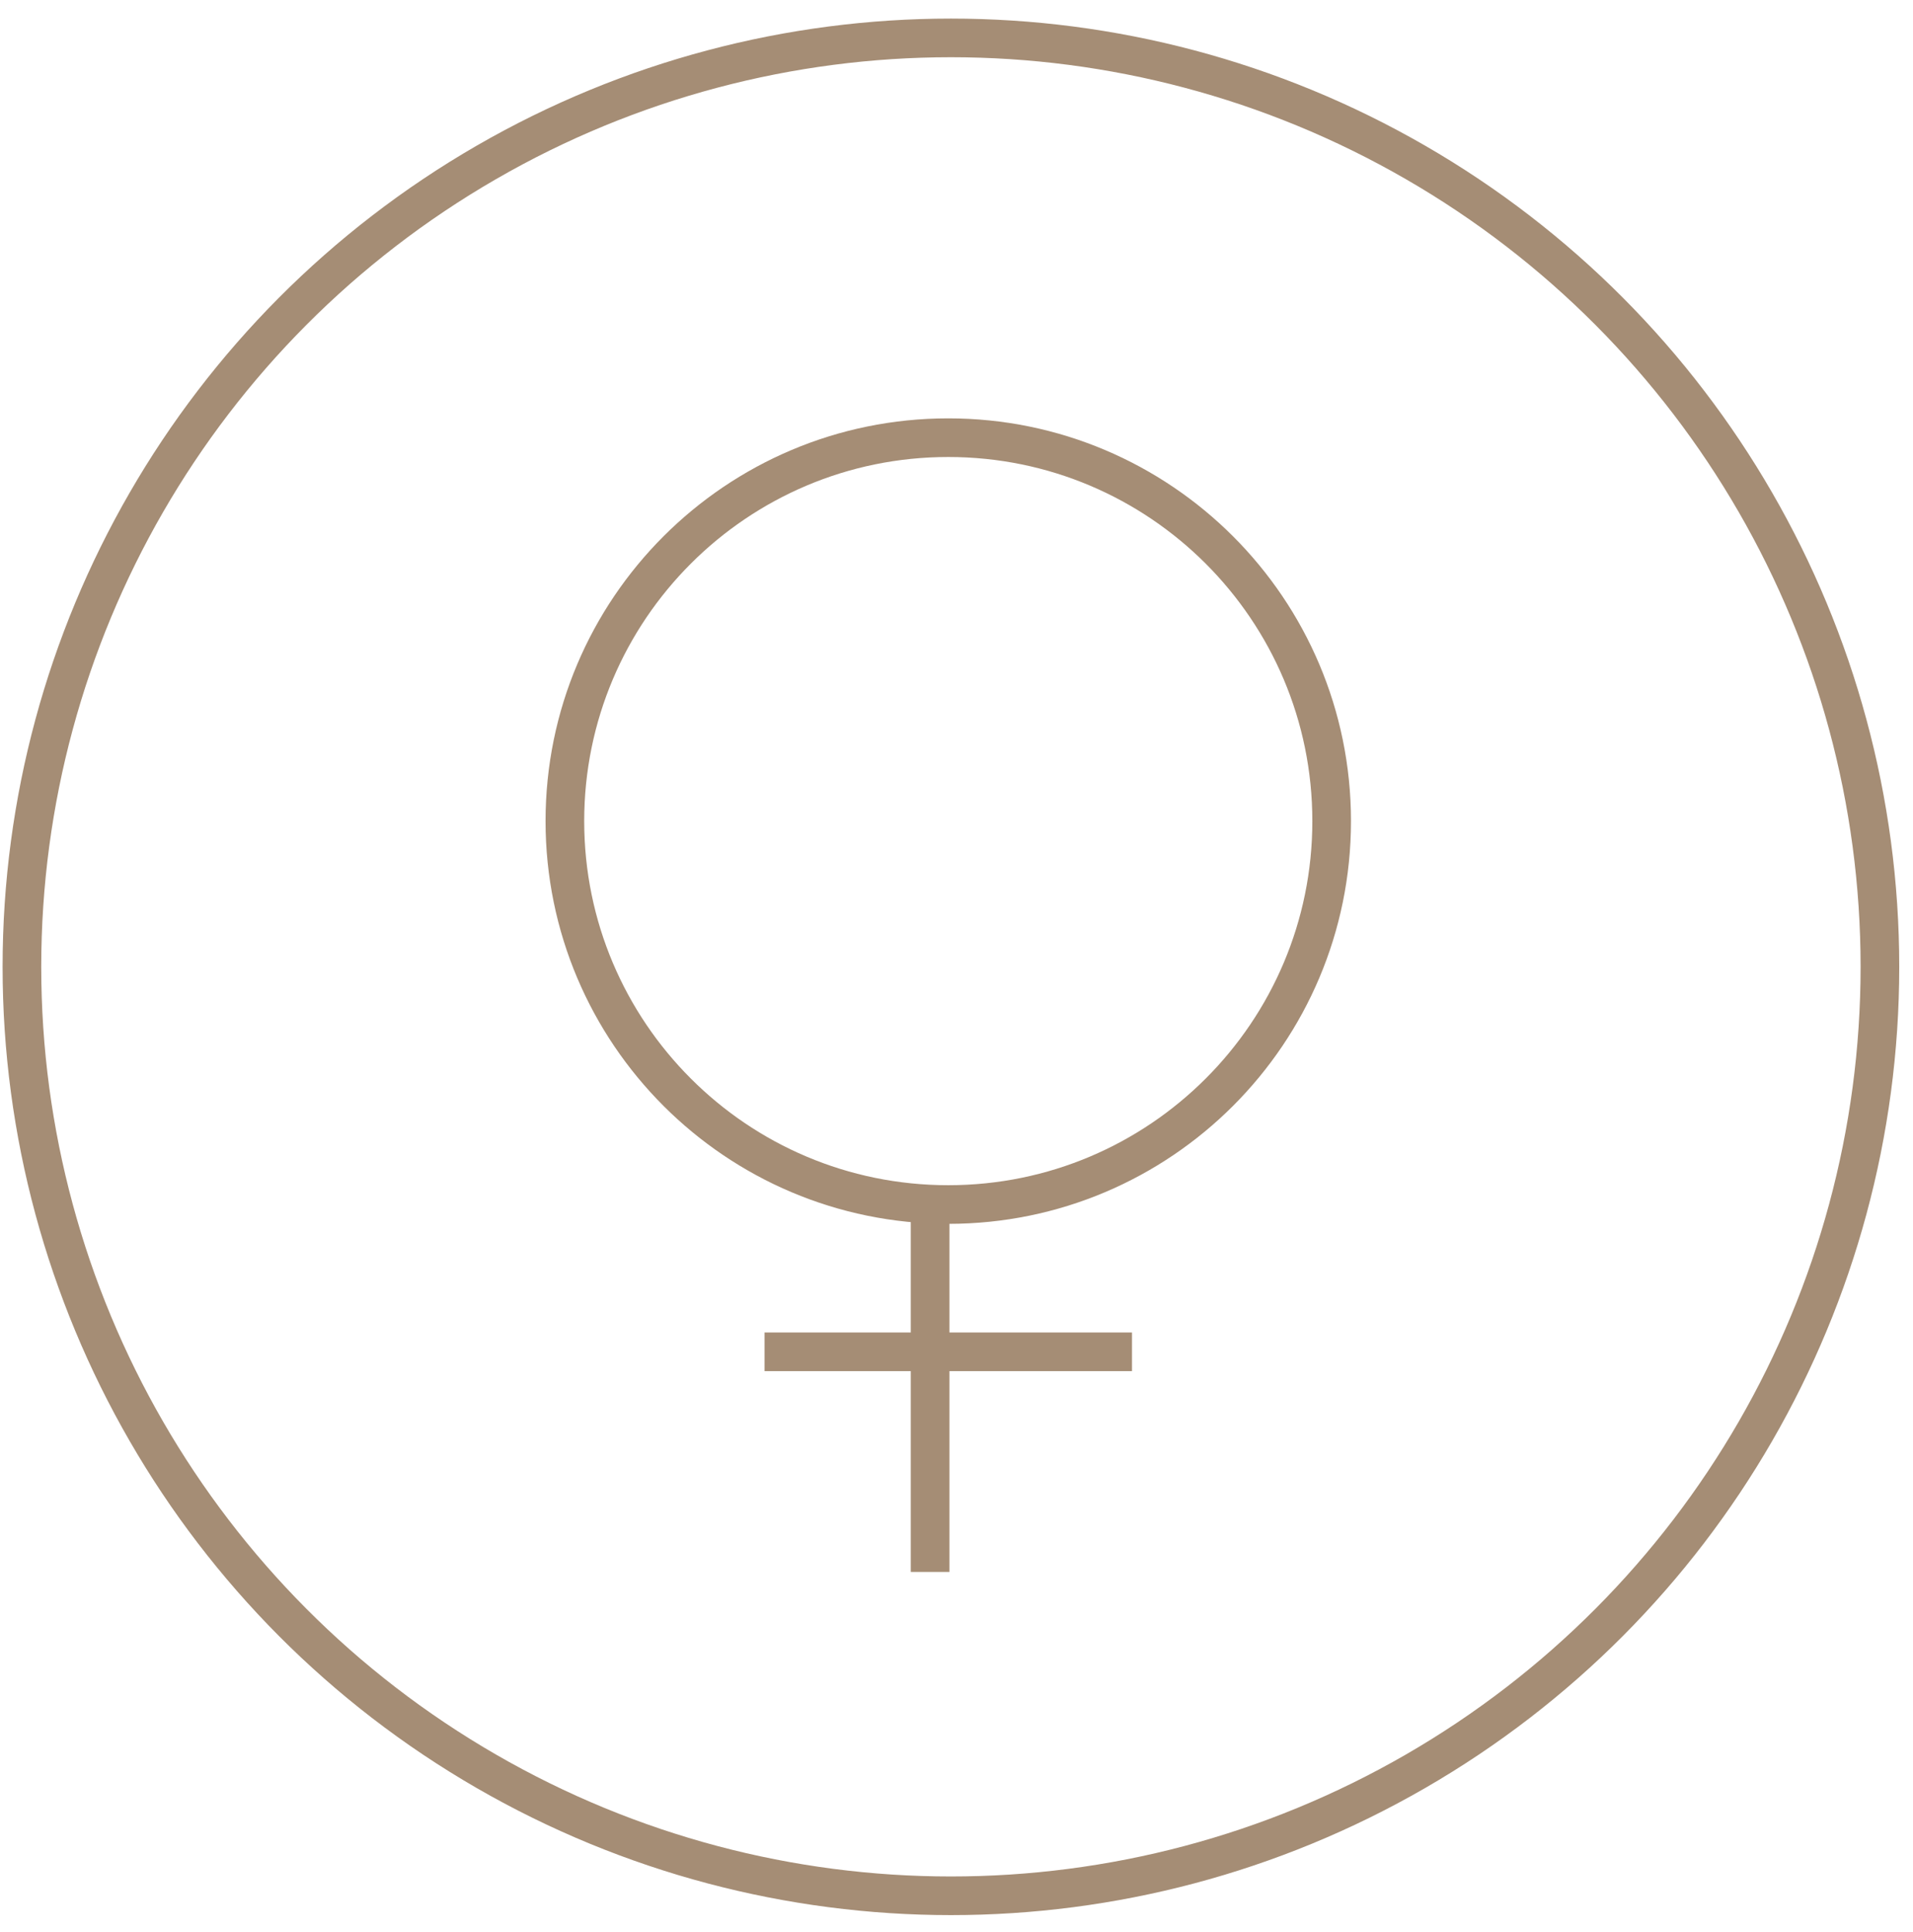 <?xml version="1.0" encoding="UTF-8" standalone="no"?>
<svg width="99px" height="100px" viewBox="0 0 99 100" version="1.1" xmlns="http://www.w3.org/2000/svg" xmlns:xlink="http://www.w3.org/1999/xlink" xmlns:sketch="http://www.bohemiancoding.com/sketch/ns">
    <!-- Generator: Sketch 3.3.3 (12072) - http://www.bohemiancoding.com/sketch -->
    <title>woman</title>
    <desc>Created with Sketch.</desc>
    <defs></defs>
    <g id="Page-1" stroke="none" stroke-width="1" fill="none" fill-rule="evenodd" sketch:type="MSPage">
        <g id="woman" sketch:type="MSLayerGroup" transform="translate(1.134, 1.962)" stroke="#A58D75" stroke-width="2">
            <g id="Shape-+-Shape-+-Shape" transform="translate(28, 20)" sketch:type="MSShapeGroup">
                <path d="M19.94,40.378 C30.898,40.378 39.781,31.493 39.781,20.534 C39.781,9.574 30.898,0.69 19.94,0.69 C8.982,0.69 0.099,9.574 0.099,20.534 C0.099,31.493 8.982,40.378 19.94,40.378 L19.94,40.378 Z" id="Shape"></path>
                <path d="M19,40.378 L19,59.394" id="Shape"></path>
                <path d="M10.433,48 L29.448,48" id="Shape"></path>
            </g>
            <circle id="Oval-7" sketch:type="MSShapeGroup" cx="48.077" cy="48.077" r="48.077"></circle>
        </g>
    </g>
</svg>